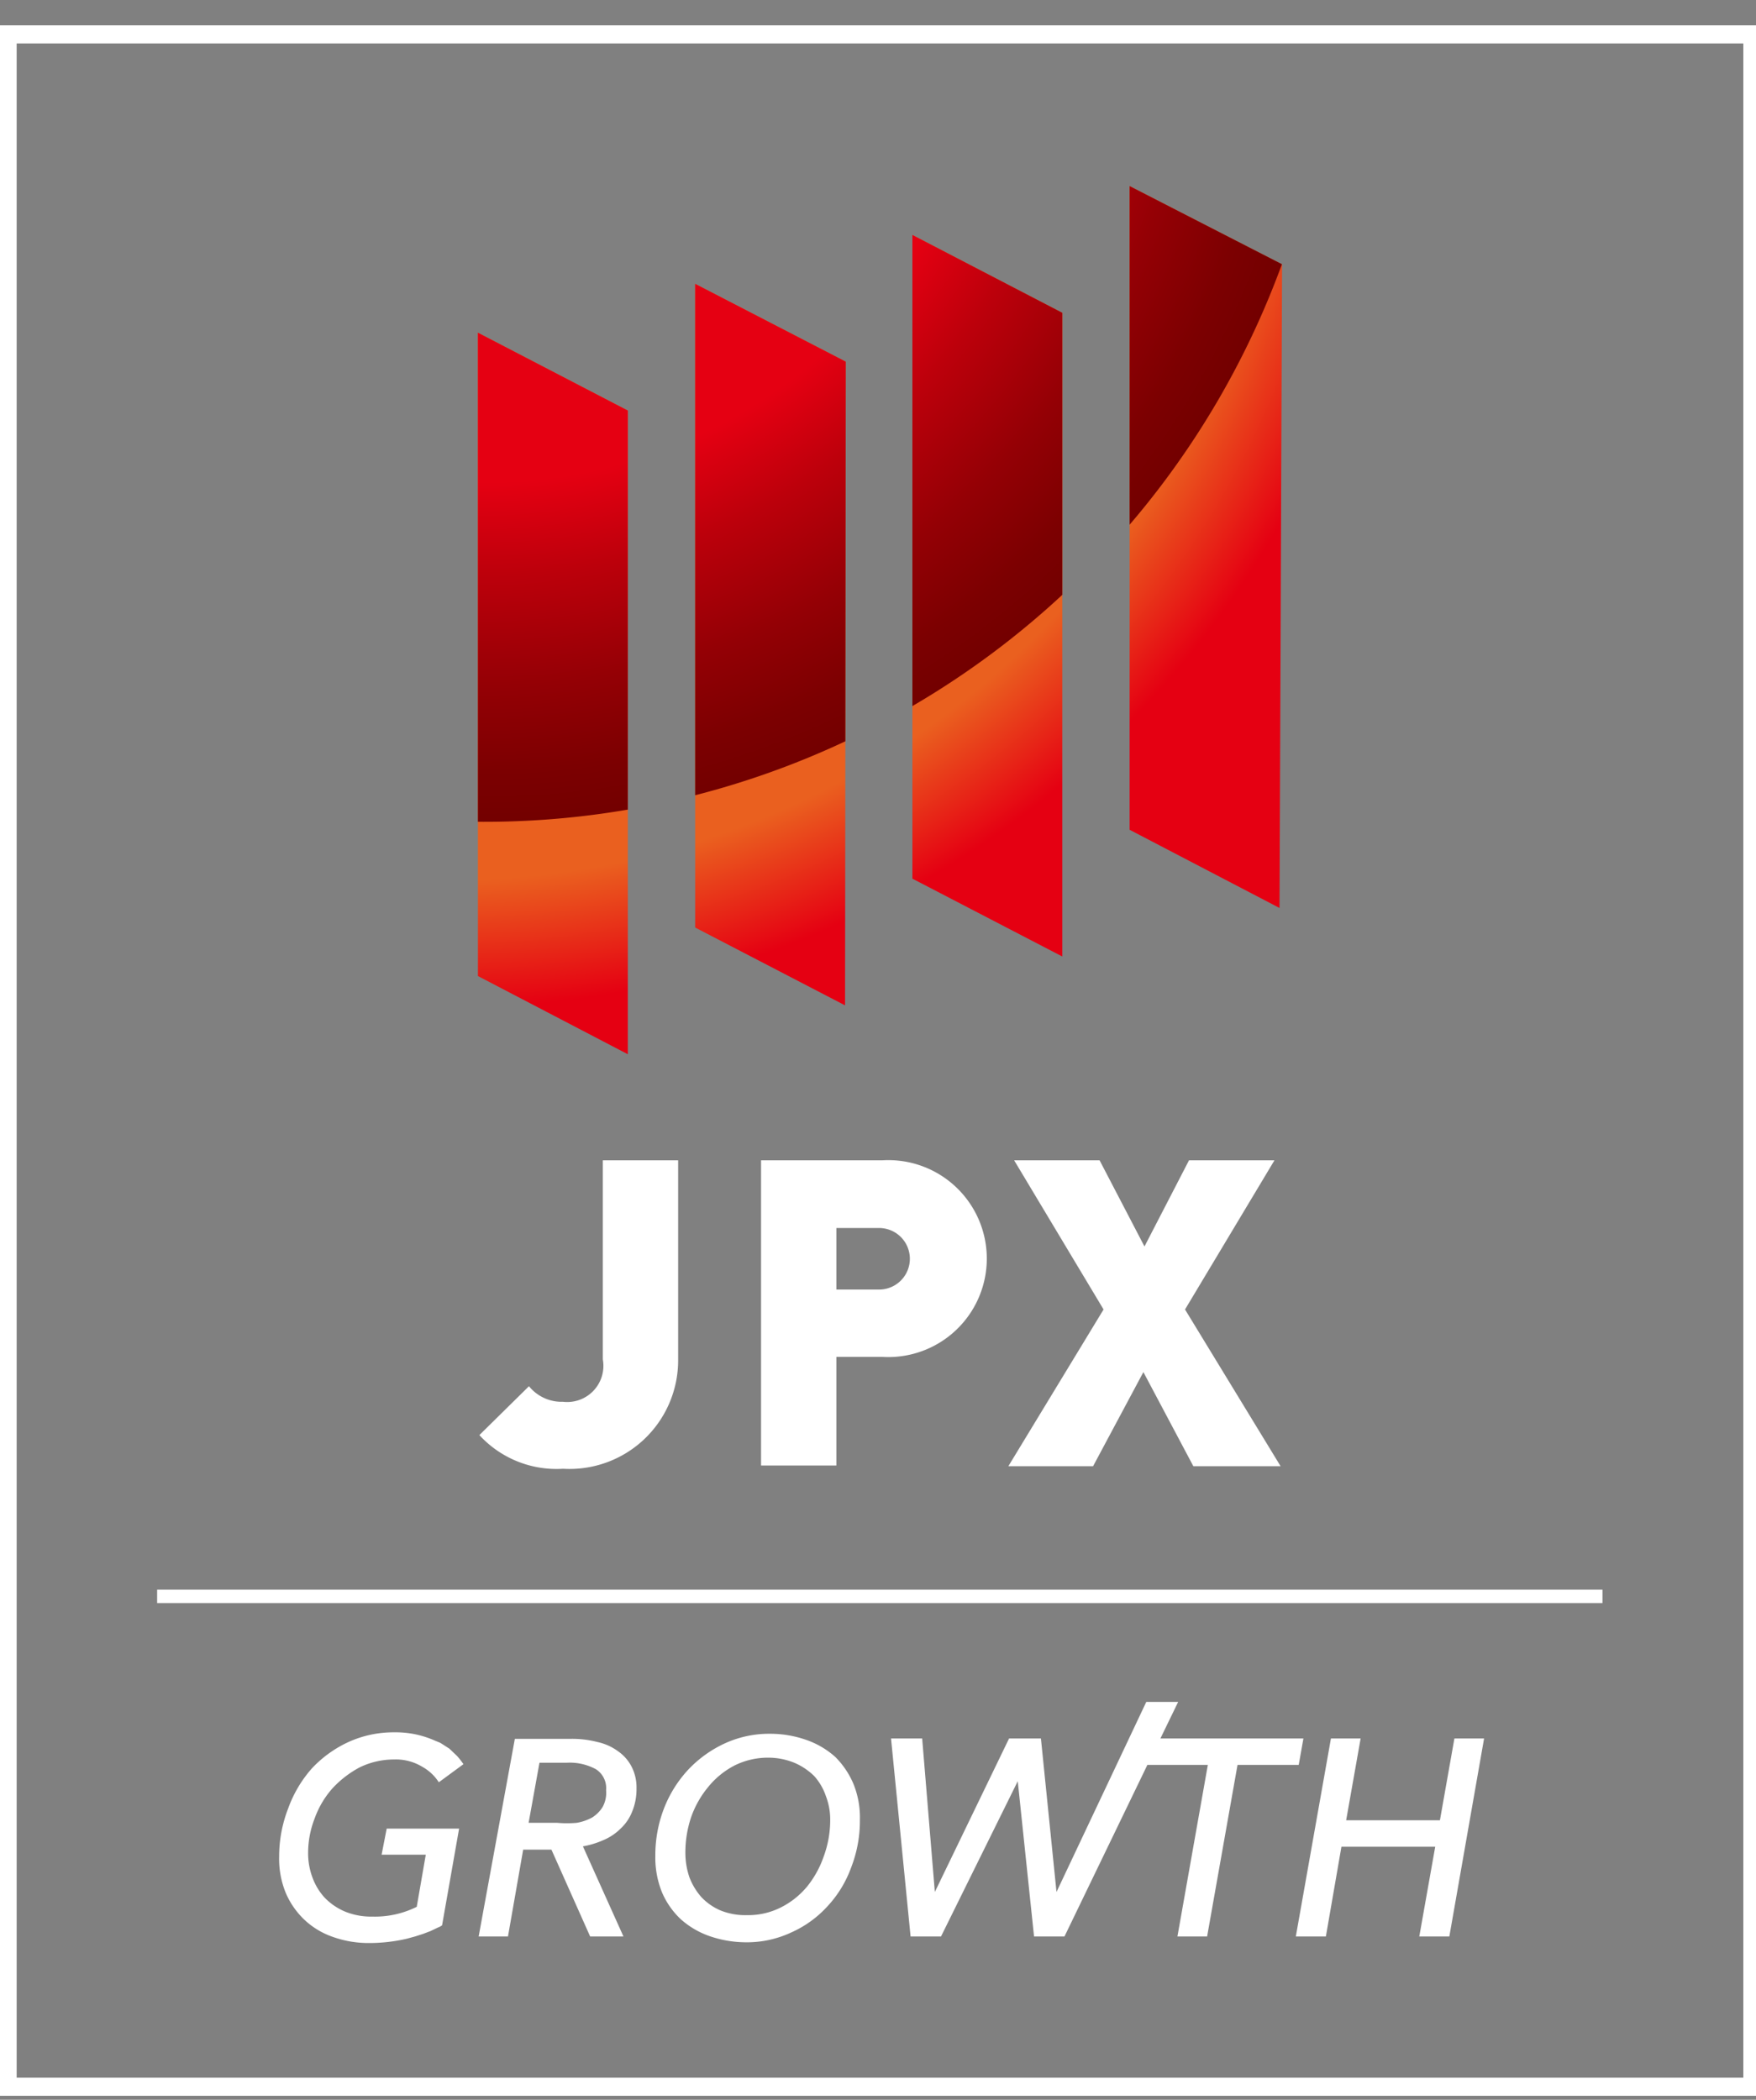 <svg xmlns="http://www.w3.org/2000/svg" xmlns:xlink="http://www.w3.org/1999/xlink" viewBox="23 34 48.5 58"><rect x="23" y="34" width="48.5" height="58" fill="#808080" stroke="none"/><defs><style>.cls-1{fill:none;}.cls-2{fill:#fff;}.cls-3{clip-path:url(#clip-path);}.cls-4{fill:url(#名称未設定グラデーション_6);}.cls-5{fill:url(#名称未設定グラデーション_3);}</style><clipPath id="clip-path" transform="translate(22.96 34.7)"><path class="cls-1" d="M17.38,28.42l-4.14-2.16V8.49l4.14,2.15Zm6-1.35-4.14-2.15V7.14L23.4,9.29Zm6-1.35-4.14-2.15V5.79l4.14,2.15Zm6-1.34-4.14-2.16V4.44L35.45,6.6Z"/></clipPath><radialGradient id="名称未設定グラデーション_6" cx="12.38" cy="0.64" r="35.34" gradientTransform="translate(0 -0.08) rotate(0.37)" gradientUnits="userSpaceOnUse"><stop offset="0.65" stop-color="#ea601f"/><stop offset="0.75" stop-color="#e50012"/></radialGradient><radialGradient id="名称未設定グラデーション_3" cx="13.39" cy="-1.46" r="23.47" gradientUnits="userSpaceOnUse"><stop offset="0.6" stop-color="#e50012"/><stop offset="0.71" stop-color="#bc000b"/><stop offset="0.84" stop-color="#940005"/><stop offset="0.94" stop-color="#7c0001"/><stop offset="1" stop-color="#730000"/></radialGradient></defs><g id="レイヤー_2" data-name="レイヤー 2"><g id="レイヤー_1-2" data-name="レイヤー 1"><path class="cls-2" d="M48.69,57.19H0V0H48.69ZM.5,56.69H48.19V.5H.5Z" transform="translate(22.96 34.7)"/><path class="cls-2" d="M9.22,48.7a2.84,2.84,0,0,1,.75-.58,2.17,2.17,0,0,1,.95-.22,1.41,1.41,0,0,1,.78.2,1.28,1.28,0,0,1,.46.43l0,0,.68-.5a2,2,0,0,0-.18-.23l-.21-.2-.25-.16-.17-.07a2.64,2.64,0,0,0-1.1-.22,3,3,0,0,0-1.27.27,3.24,3.24,0,0,0-1,.72A3.4,3.4,0,0,0,8,49.25a3.66,3.66,0,0,0-.25,1.33,2.49,2.49,0,0,0,.18,1,2.23,2.23,0,0,0,.51.74,2.18,2.18,0,0,0,.79.48,2.93,2.93,0,0,0,1,.17,4.57,4.57,0,0,0,1.05-.12l.22-.06.22-.07.21-.08.21-.1a.39.39,0,0,0,.11-.06l.47-2.67h-2l-.14.72h1.22l-.25,1.44a2.59,2.59,0,0,1-1.22.27,1.92,1.92,0,0,1-.74-.13A1.7,1.7,0,0,1,9,51.71a1.68,1.68,0,0,1-.33-.55,1.91,1.91,0,0,1-.12-.68,2.62,2.62,0,0,1,.18-.95A2.54,2.54,0,0,1,9.22,48.7Z" transform="translate(22.96 34.7)"/><path class="cls-2" d="M17.12,47.68a1.49,1.49,0,0,0-.57-.26,2.81,2.81,0,0,0-.73-.09H14.26l-1,5.46h.81l.42-2.4h.78l1.07,2.4h.92L16.14,50.3a2.44,2.44,0,0,0,.56-.17,1.49,1.49,0,0,0,.48-.32,1.27,1.27,0,0,0,.32-.47,1.62,1.62,0,0,0,.12-.64,1.25,1.25,0,0,0-.13-.59A1.17,1.17,0,0,0,17.12,47.68Zm-.44,1.54a.93.93,0,0,1-.28.28,1.36,1.36,0,0,1-.43.15,3.12,3.12,0,0,1-.54,0h-.79l.3-1.66h.76a1.51,1.51,0,0,1,.8.18.62.62,0,0,1,.28.58A.81.81,0,0,1,16.68,49.22Z" transform="translate(22.96 34.7)"/><path class="cls-2" d="M23.11,47.83a2.35,2.35,0,0,0-.8-.47,3,3,0,0,0-1-.17,2.94,2.94,0,0,0-1.26.27,3.27,3.27,0,0,0-1,.72,3.35,3.35,0,0,0-.67,1.07,3.58,3.58,0,0,0-.24,1.31,2.55,2.55,0,0,0,.18,1,2.2,2.2,0,0,0,.52.75,2.35,2.35,0,0,0,.8.47,3.11,3.11,0,0,0,1,.17,2.89,2.89,0,0,0,1.25-.27,3,3,0,0,0,1-.72,3.14,3.14,0,0,0,.66-1.08,3.55,3.55,0,0,0,.24-1.31,2.47,2.47,0,0,0-.18-1A2.34,2.34,0,0,0,23.11,47.83Zm-.32,2.75a2.73,2.73,0,0,1-.45.82,2.25,2.25,0,0,1-.72.58,2,2,0,0,1-.95.22,1.83,1.83,0,0,1-.73-.13,1.58,1.58,0,0,1-.53-.37,1.79,1.79,0,0,1-.33-.55,2.08,2.08,0,0,1-.11-.66,3.05,3.05,0,0,1,.16-1,2.71,2.71,0,0,1,.47-.83,2.3,2.3,0,0,1,.72-.59,2.07,2.07,0,0,1,.94-.22A1.9,1.9,0,0,1,22,48a1.77,1.77,0,0,1,.53.36,1.59,1.59,0,0,1,.32.55,1.8,1.8,0,0,1,.12.66A2.91,2.91,0,0,1,22.79,50.58Z" transform="translate(22.96 34.7)"/><polygon class="cls-2" points="59 82.02 55.05 82.02 55.54 81.01 54.66 81.01 52.18 86.26 51.75 82.02 50.87 82.02 48.82 86.26 48.47 82.02 47.61 82.02 48.15 87.49 48.99 87.49 51.11 83.2 51.56 87.49 52.4 87.49 54.69 82.75 56.36 82.75 55.52 87.49 56.34 87.49 57.18 82.75 58.87 82.75 59 82.02"/><polygon class="cls-2" points="63.17 82.02 62.77 84.28 60.18 84.28 60.58 82.02 59.76 82.02 58.79 87.49 59.62 87.49 60.05 85.01 62.64 85.01 62.2 87.49 63.03 87.49 63.99 82.02 63.17 82.02"/><rect class="cls-2" x="27.34" y="77.91" width="39.92" height="0.37"/><path class="cls-2" d="M15.59,39.87a2.89,2.89,0,0,1-2.31-.93l1.37-1.35a1.16,1.16,0,0,0,.94.43,1,1,0,0,0,1.1-1.17v-5.5h2.08V36.9A3,3,0,0,1,15.59,39.87Z" transform="translate(22.96 34.7)"/><path class="cls-2" d="M24.41,36.78H23.14v3H21.06V31.35h3.35a2.72,2.72,0,1,1,0,5.43Zm-.09-3.56H23.14v1.7h1.18a.85.85,0,1,0,0-1.7Z" transform="translate(22.96 34.7)"/><path class="cls-2" d="M33,39.8l-1.38-2.6-1.39,2.6H27.89l2.63-4.33-2.47-4.12h2.36l1.24,2.38,1.23-2.38h2.36l-2.47,4.12,2.64,4.33Z" transform="translate(22.96 34.7)"/><g class="cls-3"><circle class="cls-4" cx="12.38" cy="0.64" r="35.34" transform="translate(22.95 34.78) rotate(-0.37)"/><path class="cls-5" d="M36.87-1.46A23.45,23.45,0,0,1,13.39,22,23.48,23.48,0,0,1-10.08-1.46,23.47,23.47,0,0,1,13.39-24.93,23.47,23.47,0,0,1,36.87-1.46Z" transform="translate(22.96 34.7)"/></g></g></g></svg>